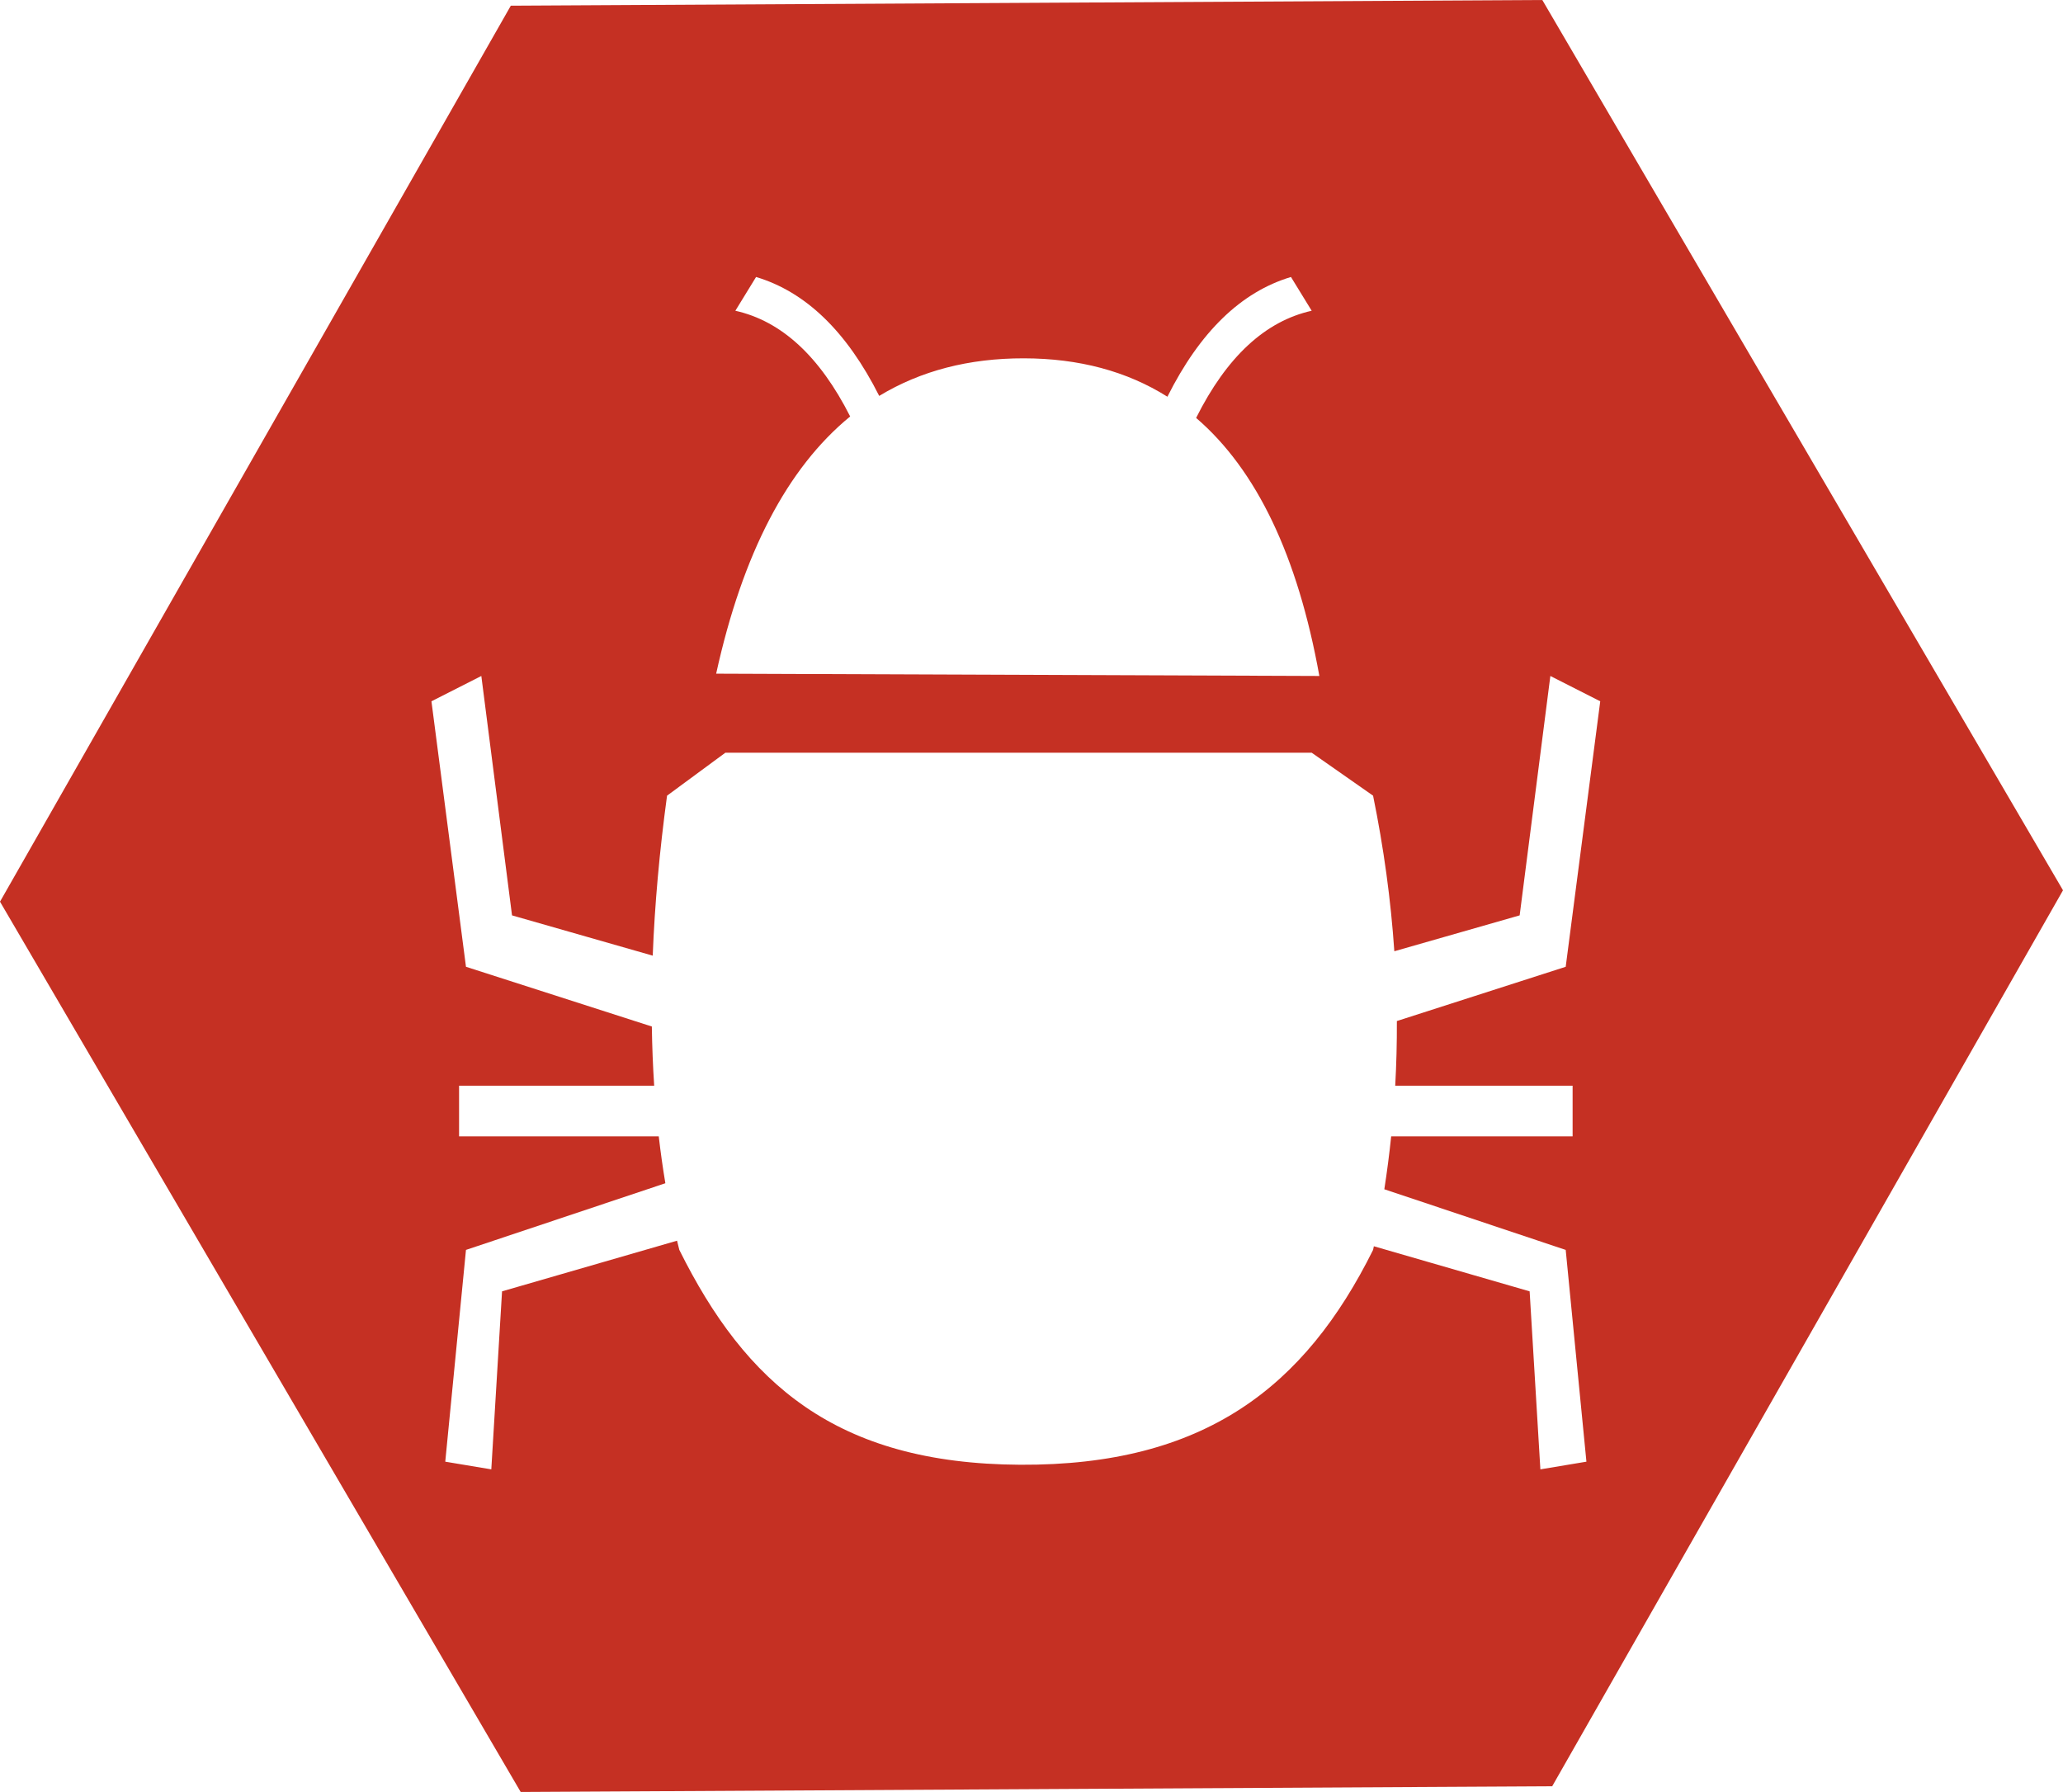      <svg style="max-height: 90px" viewBox="3261.804 -481 484.584 421">
        <g clip-path="url(#_clipPath_fOzsxQLplw6xf4ck5wgc1fUmPBBnX3aK)">
          <path
            d=" M 3746.388 -271.838 L 3686.394 -166.588 L 3626.401 -61.338 L 3505.255 -60.669 L 3384.109 -60 L 3322.956 -164.581 L 3261.804 -269.162 L 3321.798 -374.412 L 3381.791 -479.662 L 3502.937 -480.331 L 3624.083 -481 L 3685.236 -376.419 L 3746.388 -271.838 Z  M 3542.765 -382.816 L 3542.765 -382.816 C 3549.946 -397.163 3558.994 -405.556 3569.91 -407.993 L 3565.043 -415.925 C 3553.336 -412.424 3543.662 -403.049 3536.022 -387.797 Q 3521.726 -396.786 3502.311 -396.817 Q 3482.943 -396.848 3468.324 -387.987 C 3460.699 -403.127 3451.057 -412.439 3439.399 -415.925 L 3434.532 -407.993 C 3445.361 -405.576 3454.351 -397.297 3461.504 -383.159 L 3461.504 -383.159 Q 3439.323 -365.007 3430.025 -322.729 L 3571.712 -322.188 Q 3564.09 -364.492 3542.765 -382.816 L 3542.765 -382.816 Z  M 3589.322 -257.516 L 3618.761 -265.945 L 3625.972 -322.188 L 3637.689 -316.239 L 3629.577 -253.868 L 3589.918 -241.12 C 3589.941 -236.036 3589.812 -230.971 3589.531 -225.927 L 3631.199 -225.927 L 3631.199 -214.03 L 3588.582 -214.03 C 3588.15 -209.872 3587.613 -205.728 3586.971 -201.599 L 3629.577 -187.351 L 3634.444 -137.598 L 3623.628 -135.795 L 3621.105 -177.616 L 3584.514 -188.208 C 3584.454 -187.922 3584.393 -187.636 3584.331 -187.351 C 3568.315 -155.136 3544.733 -136.636 3501.41 -136.877 C 3458.086 -137.117 3436.937 -156.043 3421.373 -187.351 C 3421.19 -188.069 3421.012 -188.79 3420.837 -189.515 L 3379.732 -177.616 L 3377.208 -135.795 L 3366.392 -137.598 L 3371.259 -187.351 L 3418.093 -203.013 C 3417.491 -206.609 3416.974 -210.282 3416.541 -214.03 L 3369.637 -214.03 L 3369.637 -225.927 L 3415.468 -225.927 C 3415.17 -230.461 3414.986 -235.097 3414.916 -239.835 L 3371.259 -253.868 L 3363.147 -316.239 L 3374.865 -322.188 L 3382.075 -265.945 L 3415.125 -256.482 C 3415.586 -268.423 3416.707 -280.952 3418.488 -294.067 L 3432.188 -304.161 L 3569.91 -304.161 L 3584.331 -294.067 C 3586.838 -281.771 3588.501 -269.587 3589.322 -257.516 L 3589.322 -257.516 L 3589.322 -257.516 L 3589.322 -257.516 Z "
            fill-rule="evenodd" fill="#c53023" />
        </g>
      </svg>